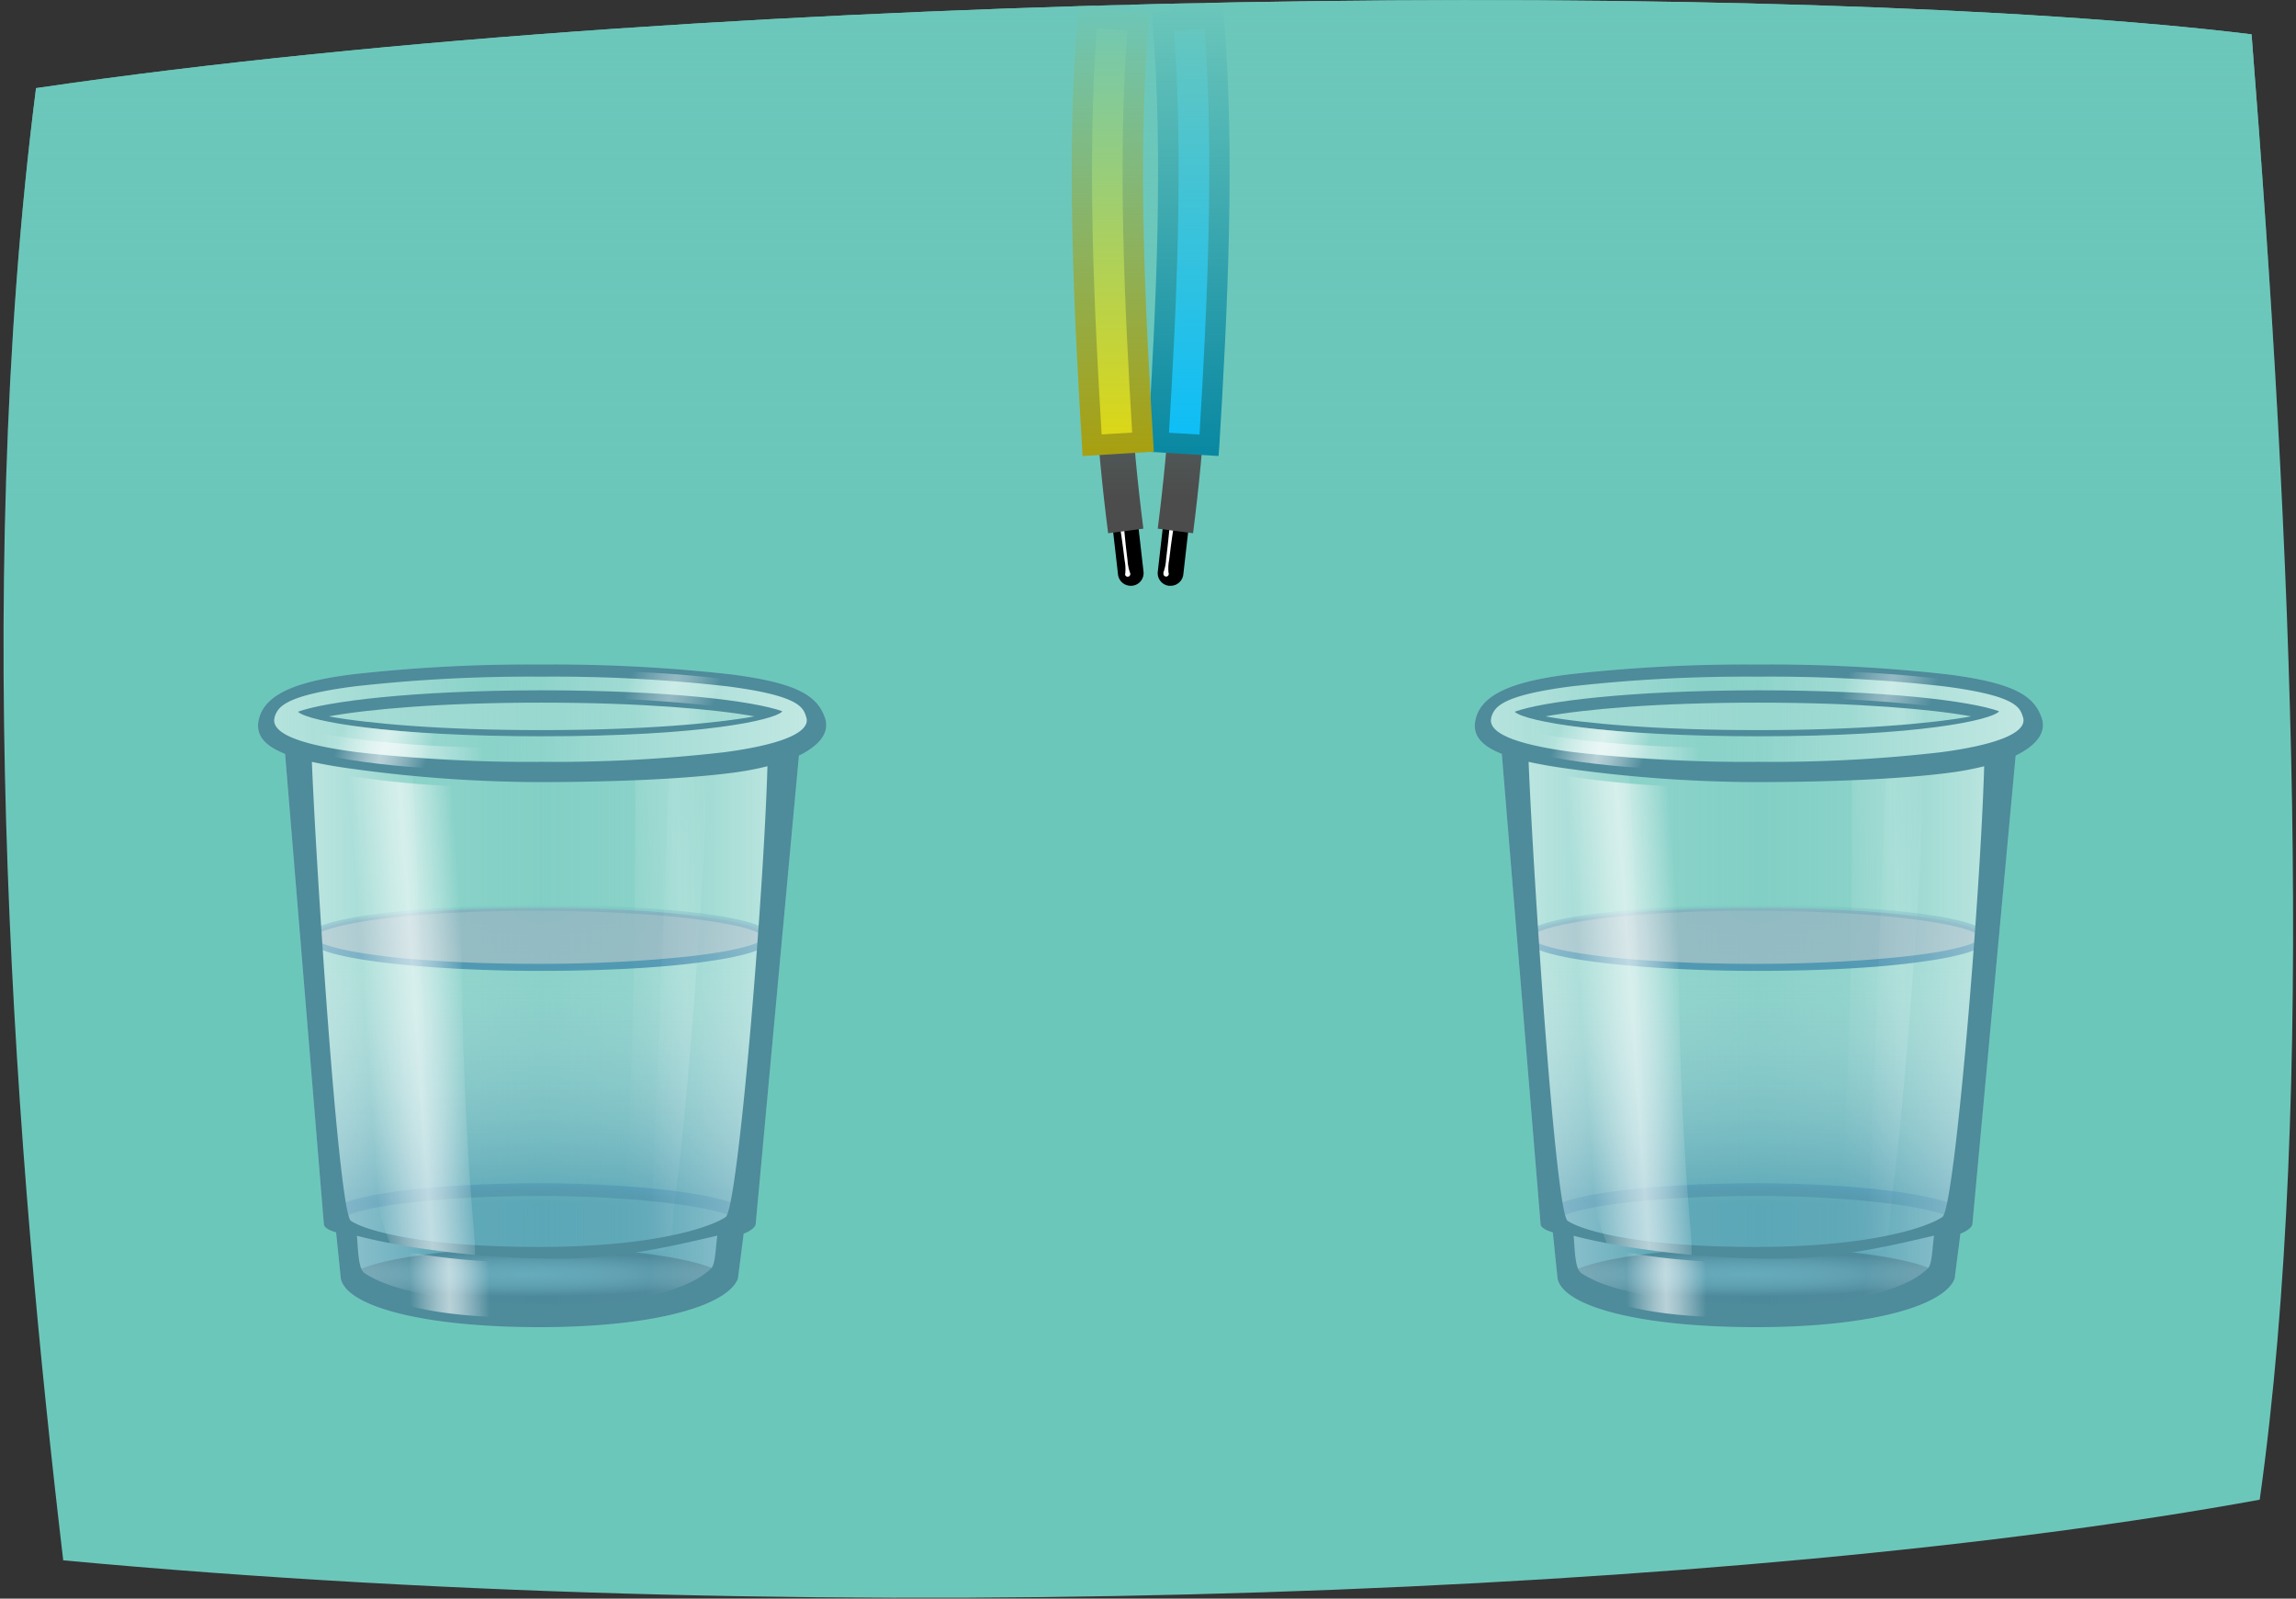 <svg id="Mixing_View_Step_2D" data-name="Mixing View Step 2D" xmlns="http://www.w3.org/2000/svg" xmlns:xlink="http://www.w3.org/1999/xlink" viewBox="0 0 451 314"><rect x="0" y="0" width="451" height="314" fill="#333333" stroke="none"/><defs><linearGradient id="linear-gradient" x1="-707.1" y1="195.6" x2="-595.51" y2="195.6" gradientTransform="translate(996.81)" gradientUnits="userSpaceOnUse"><stop offset="0" stop-color="#8dd3ca"/><stop offset="0.5" stop-color="#8dd3ca" stop-opacity="0"/><stop offset="1" stop-color="#8dd3ca"/></linearGradient><radialGradient id="radial-gradient" cx="-726.67" cy="1224.28" r="47.95" gradientTransform="translate(903.15 140.14) scale(0.77 0.09)" gradientUnits="userSpaceOnUse"><stop offset="0" stop-color="#fff" stop-opacity="0.4"/><stop offset="1"/></radialGradient><linearGradient id="linear-gradient-2" x1="-633.26" y1="141.03" x2="-618.81" y2="140.28" gradientTransform="translate(996.81)" gradientUnits="userSpaceOnUse"><stop offset="0" stop-color="#fff" stop-opacity="0"/><stop offset="0.14" stop-color="#fff" stop-opacity="0.15"/><stop offset="0.38" stop-color="#fff" stop-opacity="0.39"/><stop offset="0.56" stop-color="#fff" stop-opacity="0.54"/><stop offset="0.66" stop-color="#fff" stop-opacity="0.6"/><stop offset="0.71" stop-color="#fff" stop-opacity="0.54"/><stop offset="0.8" stop-color="#fff" stop-opacity="0.39"/><stop offset="0.93" stop-color="#fff" stop-opacity="0.15"/><stop offset="1" stop-color="#fff" stop-opacity="0"/></linearGradient><linearGradient id="linear-gradient-3" x1="-637.19" y1="198.21" x2="-616.28" y2="197.12" xlink:href="#linear-gradient-2"/><radialGradient id="radial-gradient-2" cx="-651.93" cy="235.91" r="29.32" gradientTransform="translate(996.81 208.07) scale(1 0.12)" gradientUnits="userSpaceOnUse"><stop offset="0" stop-opacity="0.4"/><stop offset="1" stop-color="#136999"/></radialGradient><linearGradient id="linear-gradient-4" x1="-652.4" y1="258.91" x2="-652.4" y2="178.08" gradientTransform="translate(996.81)" gradientUnits="userSpaceOnUse"><stop offset="0.28" stop-color="#136999"/><stop offset="1" stop-color="#fff" stop-opacity="0"/></linearGradient><linearGradient id="linear-gradient-5" x1="345.02" y1="177.56" x2="345.02" y2="190.74" gradientUnits="userSpaceOnUse"><stop offset="0" stop-color="#136999" stop-opacity="0"/><stop offset="0.08" stop-color="#136999" stop-opacity="0.17"/><stop offset="0.21" stop-color="#136999" stop-opacity="0.42"/><stop offset="0.35" stop-color="#136999" stop-opacity="0.63"/><stop offset="0.5" stop-color="#136999" stop-opacity="0.79"/><stop offset="0.65" stop-color="#136999" stop-opacity="0.91"/><stop offset="0.81" stop-color="#136999" stop-opacity="0.98"/><stop offset="1" stop-color="#136999"/></linearGradient><linearGradient id="linear-gradient-6" x1="-103.48" y1="202.5" x2="-131.16" y2="202.5" gradientTransform="matrix(-1, 0, 0, 1, 262.81, 0)" gradientUnits="userSpaceOnUse"><stop offset="0" stop-color="#fff" stop-opacity="0"/><stop offset="1" stop-color="#fff"/></linearGradient><linearGradient id="linear-gradient-7" x1="-672.03" y1="202.3" x2="-698.73" y2="202.3" gradientTransform="translate(996.81)" xlink:href="#linear-gradient-6"/><linearGradient id="linear-gradient-8" x1="-704.97" y1="141.38" x2="-598.54" y2="141.38" gradientTransform="translate(996.81)" gradientUnits="userSpaceOnUse"><stop offset="0" stop-color="#fff" stop-opacity="0.8"/><stop offset="0.4" stop-color="#fff" stop-opacity="0.35"/><stop offset="1" stop-color="#fff"/></linearGradient><linearGradient id="linear-gradient-9" x1="-678.9" y1="252.39" x2="-659.51" y2="252.05" gradientTransform="translate(996.81)" gradientUnits="userSpaceOnUse"><stop offset="0.08" stop-color="#fff" stop-opacity="0"/><stop offset="0.15" stop-color="#fff" stop-opacity="0.21"/><stop offset="0.27" stop-color="#fff" stop-opacity="0.54"/><stop offset="0.37" stop-color="#fff" stop-opacity="0.79"/><stop offset="0.45" stop-color="#fff" stop-opacity="0.94"/><stop offset="0.48" stop-color="#fff"/><stop offset="0.52" stop-color="#fff" stop-opacity="0.94"/><stop offset="0.6" stop-color="#fff" stop-opacity="0.79"/><stop offset="0.7" stop-color="#fff" stop-opacity="0.54"/><stop offset="0.82" stop-color="#fff" stop-opacity="0.21"/><stop offset="0.89" stop-color="#fff" stop-opacity="0"/></linearGradient><linearGradient id="linear-gradient-10" x1="-688.15" y1="200.11" x2="-663.13" y2="198.36" xlink:href="#linear-gradient-9"/><linearGradient id="linear-gradient-11" x1="-692.29" y1="142.82" x2="-671.44" y2="149.59" xlink:href="#linear-gradient-9"/><linearGradient id="linear-gradient-12" x1="-694.82" y1="146.73" x2="-663.02" y2="146.73" gradientTransform="translate(996.81)" gradientUnits="userSpaceOnUse"><stop offset="0" stop-color="#fff" stop-opacity="0"/><stop offset="0.09" stop-color="#fff" stop-opacity="0.21"/><stop offset="0.23" stop-color="#fff" stop-opacity="0.54"/><stop offset="0.35" stop-color="#fff" stop-opacity="0.79"/><stop offset="0.44" stop-color="#fff" stop-opacity="0.94"/><stop offset="0.48" stop-color="#fff"/><stop offset="0.53" stop-color="#fff" stop-opacity="0.94"/><stop offset="0.62" stop-color="#fff" stop-opacity="0.79"/><stop offset="0.75" stop-color="#fff" stop-opacity="0.54"/><stop offset="0.91" stop-color="#fff" stop-opacity="0.21"/><stop offset="1" stop-color="#fff" stop-opacity="0"/></linearGradient><linearGradient id="linear-gradient-13" x1="-635.48" y1="132.04" x2="-615.12" y2="138.65" xlink:href="#linear-gradient-9"/><linearGradient id="linear-gradient-14" x1="-946.1" y1="195.6" x2="-834.51" y2="195.6" xlink:href="#linear-gradient"/><radialGradient id="radial-gradient-3" cx="-1037.58" cy="1224.28" r="47.95" xlink:href="#radial-gradient"/><linearGradient id="linear-gradient-15" x1="-872.26" y1="141.03" x2="-857.81" y2="140.28" xlink:href="#linear-gradient-2"/><linearGradient id="linear-gradient-16" x1="-876.19" y1="198.21" x2="-855.28" y2="197.12" xlink:href="#linear-gradient-2"/><radialGradient id="radial-gradient-4" cx="-890.93" cy="235.91" r="29.32" xlink:href="#radial-gradient-2"/><linearGradient id="linear-gradient-17" x1="-891.4" y1="258.91" x2="-891.4" y2="178.08" xlink:href="#linear-gradient-4"/><linearGradient id="linear-gradient-18" x1="106.02" y1="177.56" x2="106.02" y2="190.74" xlink:href="#linear-gradient-5"/><linearGradient id="linear-gradient-19" x1="135.52" y1="202.5" x2="107.84" y2="202.5" xlink:href="#linear-gradient-6"/><linearGradient id="linear-gradient-20" x1="-911.03" y1="202.3" x2="-937.73" y2="202.3" gradientTransform="translate(996.81)" xlink:href="#linear-gradient-6"/><linearGradient id="linear-gradient-21" x1="-943.97" y1="141.38" x2="-837.54" y2="141.38" xlink:href="#linear-gradient-8"/><linearGradient id="linear-gradient-22" x1="-917.9" y1="252.39" x2="-898.51" y2="252.05" xlink:href="#linear-gradient-9"/><linearGradient id="linear-gradient-23" x1="-927.15" y1="200.11" x2="-902.13" y2="198.36" xlink:href="#linear-gradient-9"/><linearGradient id="linear-gradient-24" x1="-931.29" y1="142.82" x2="-910.44" y2="149.59" xlink:href="#linear-gradient-9"/><linearGradient id="linear-gradient-25" x1="-933.82" y1="146.73" x2="-902.02" y2="146.73" xlink:href="#linear-gradient-12"/><linearGradient id="linear-gradient-26" x1="-874.48" y1="132.04" x2="-854.12" y2="138.65" xlink:href="#linear-gradient-9"/><linearGradient id="linear-gradient-27" x1="225.56" y1="313.84" x2="225.56" y2="0.03" gradientUnits="userSpaceOnUse"><stop offset="0.69" stop-color="#6cc7bb" stop-opacity="0"/><stop offset="1" stop-color="#6cc7bb"/></linearGradient></defs><title>mixing-view-step2d</title><path id="Mixing_View_Modal_Back_1" data-name="Mixing View Modal Back 1" d="M443.87,294.57C343.6,312.92,166.11,320.75,12.42,306.48,3.29,229.17-5.79,117.86,7.08,17.31,144-2.8,354.31-4,442.27,6.74,450.15,106,455.08,215,443.87,294.57Z" style="fill:#6cc7bb;fill-rule:evenodd"/><g id="Cup_B_copy_7" data-name="Cup B copy 7"><path d="M401,140.86c-1.53-4.15-5.24-6.73-18.53-8.41a311.62,311.62,0,0,0-37.14-1.92,309.93,309.93,0,0,0-37.06,1.92c-9.07,1.15-16.82,3.17-18.33,8.48-.85,3,.43,5.31,5.06,7.15l7.62,92.42c.09.81,1.67,1.37,2.4,1.56l.93,9.08c1.14,5.46,16.09,9.54,39,9.54s37-4.29,39-9.54l1.13-8.83c.68-.22,2.24-1,2.36-1.89l8.49-92C400.21,146.33,402.06,143.7,401,140.86Z" style="opacity:0.8;fill:url(#linear-gradient)"/><path d="M380.79,250.68c0,2.45-15.67,6.72-35.91,6.72s-36.59-4.27-36.59-6.72S324.82,245,345.06,245,380.79,248.23,380.79,250.68Z" style="opacity:0.35;fill:url(#radial-gradient)"/><path d="M378,139.45c-4.58-.42-8.13-.78-14.41-1,.05,1.49.1,3.25.14,5.24,5.79-.32,10.53-.77,14.36-1.25C378,141.3,378,140.3,378,139.45Z" style="opacity:0.3;fill:url(#linear-gradient-2)"/><path d="M363.77,150.18c.17,20.49-.31,55.37-1.83,83.88-.58,11,.32,12.22,6.56,11.8,2.81-.19,2.43-5.39,3.18-11.05,2.54-19,5.88-63.34,6.33-85.68C373.8,149.59,369,149.94,363.77,150.18Z" style="opacity:0.3;fill:url(#linear-gradient-3)"/><path d="M304.81,239.42c0-3.53,20-5.76,40.21-5.76S385,236.21,385,239.42" style="fill:none;stroke-miterlimit:10;stroke-width:2.493px;opacity:0.35;stroke:url(#radial-gradient-2)"/><path d="M385.35,239.36l-2.65.71c-.83.22-.95,10.89-1.74,11.25-23.23,10.49-48.71,9.5-72.6.78-.93-.34-.51-10.94-1.48-11.13l-2.29-.49L300.1,184.4c11.22-9,86.38-7.85,88.62,0Z" style="opacity:0.5;fill:url(#linear-gradient-4)"/><g style="opacity:0.7"><ellipse cx="344.97" cy="184.15" rx="44.87" ry="5.86" style="fill:#85a4b5"/><path d="M390.53,184.15a1.81,1.81,0,0,1-.44,1.09c-.1.11-.22.24-.33.34l-.35.26a7.44,7.44,0,0,1-1.4.72,21.63,21.63,0,0,1-2.83.91c-1.89.49-3.79.84-5.7,1.14-3.81.6-7.64,1-11.48,1.3-7.67.58-15.35.79-23,.79s-15.36-.27-23-.87c-3.83-.32-7.66-.7-11.47-1.3-1.91-.3-3.81-.65-5.7-1.14a21.36,21.36,0,0,1-2.81-.91,7.37,7.37,0,0,1-1.39-.72l-.34-.25c-.11-.1-.22-.22-.32-.33a1.65,1.65,0,0,1-.42-1,1.7,1.7,0,0,1,.42-1,2.57,2.57,0,0,1,.33-.33l.33-.25a8,8,0,0,1,1.39-.72,20.92,20.92,0,0,1,2.82-.89c1.89-.48,3.79-.82,5.69-1.12,3.81-.58,7.64-.95,11.47-1.25,7.66-.61,15.34-.85,23-.87s15.36.2,23,.78c3.83.3,7.66.67,11.47,1.26a56.44,56.44,0,0,1,5.71,1.12,21.51,21.51,0,0,1,2.83.89,7.82,7.82,0,0,1,1.4.73l.35.25c.11.1.22.22.33.34A1.81,1.81,0,0,1,390.53,184.15Zm-1.38,0a1.16,1.16,0,0,0-.52-.55,6.52,6.52,0,0,0-1.15-.59,20.35,20.35,0,0,0-2.64-.85c-1.82-.47-3.69-.81-5.57-1.11-3.76-.59-7.57-1-11.37-1.29-7.62-.6-15.28-.84-22.93-.87s-15.3.21-22.93.79c-3.81.3-7.61.69-11.38,1.28-1.88.3-3.75.65-5.58,1.12a20.49,20.49,0,0,0-2.65.85,6.42,6.42,0,0,0-1.17.6,1.13,1.13,0,0,0-.55.62,1.08,1.08,0,0,0,.56.61,7,7,0,0,0,1.16.6,22.3,22.3,0,0,0,2.66.84c1.82.46,3.7.8,5.58,1.09,3.76.58,7.57,1,11.38,1.25,7.62.57,15.27.78,22.92.78s15.3-.27,22.92-.87c3.81-.3,7.61-.67,11.37-1.25a54.27,54.27,0,0,0,5.57-1.09,20.44,20.44,0,0,0,2.65-.83,7.73,7.73,0,0,0,1.15-.59A1.16,1.16,0,0,0,389.15,184.15Z" style="fill:url(#linear-gradient-5)"/></g><polygon points="366.29 257.31 381.96 252.27 393.97 147.68 370.49 150.9 366.29 257.31" style="opacity:0.4;fill:url(#linear-gradient-6)"/><path d="M383.11,251.7c-24.2,9-49.07,8.62-76.43-.14l-8.6-103.69c32.73,4.87,63.85,5.59,94.63.41Z" style="fill:#fff;opacity:0.15"/><polygon points="324.78 256.19 306.83 251.7 298.08 148.41 320.02 151.04 324.78 256.19" style="opacity:0.4;fill:url(#linear-gradient-7)"/><path d="M299.92,140.32c34.77-6.73,61.49-3.45,90.66-.08C359.29,145.62,331,145.45,299.92,140.32Z" style="fill:#fff;opacity:0.3"/><path d="M398.14,140.82s-.24-.76-.26-.8c-.57-1.84-2.33-4.11-16.05-5.88a300.89,300.89,0,0,0-36.55-1.95c-14.09,0-27.13.57-36.69,1.79-13.86,1.78-15.21,4.14-15.86,6,0,0-.65.11,0,.46l-.1.21c-.37-.4-.09-.12-.09-.12-1.25-.38-.35,1.06-.38,1.28.06,2.36,4.67,5.14,16.77,6.74a296,296,0,0,0,36.54,2.07,290.27,290.27,0,0,0,36-1.86C394.38,147,399.13,143.33,398.14,140.82Zm-52.83-4.26c25.11,0,40.75,1.26,46.37,3.24-1.21.22-2.17.52,0,.21-2.2.32-14.37,4.12-46.43,4.12-29.24,0-43.69-3.36-46.34-4.2,1.83.58.07,0,.06,0C304.47,137.93,319.8,136.56,345.31,136.56Z" style="opacity:0.5;fill:url(#linear-gradient-8)"/><path d="M297.53,139.8l0,0c2,1.94,18.54,4.82,47.79,4.82,32.06,0,45.68-3.24,47.26-4.8,0,0,0-.05.06-.13-5.62-2-22.21-4.1-47.32-4.1C319.83,135.63,303,137.8,297.53,139.8Zm47.81,3.61c-19.76,0-34-1.29-41.77-2.7,7.78-1.41,22-2.7,41.77-2.7s34.08,1.29,41.88,2.7C379.42,142.12,365.14,143.41,345.34,143.41Z" style="fill:#4e8b9b"/><path d="M401,140.86c-1.53-4.15-5.24-6.73-18.53-8.41a311.62,311.62,0,0,0-37.14-1.92,309.93,309.93,0,0,0-37.06,1.92c-9.07,1.15-16.82,3.17-18.33,8.48-.85,3,.43,5.31,5.06,7.15l7.62,92.42c.09.81,1.67,1.37,2.4,1.56l.93,9.08c1.14,5.46,16.09,9.54,39,9.54s37-4.29,39-9.54l1.13-8.83c.68-.22,2.24-1,2.36-1.89l8.49-92C400.21,146.33,402.06,143.7,401,140.86ZM378.7,249.14c-5.38,5.22-18.37,7.05-30,7.05-9.95,0-29.79-.57-38.08-6.11-1.27-.84-1.27-4.54-1.51-7.35,8.56,2.24,23.54,4.49,39.59,4.49,11.77,0,21.57-2.27,31.2-4.52C379.55,245.35,379.5,248.36,378.7,249.14Zm2.84-10.09c-3.24,2.17-14.64,5.88-36.74,5.88s-33.63-3-36.87-5.13c-2.4-1.61-6.78-68.4-7.67-90.16,2.17.48,4.69.93,7.65,1.33a273.34,273.34,0,0,0,36.71,2.65c14.2,0,28.18-.55,37.93-1.79a61.39,61.39,0,0,0,7.2-1.32C389,176.36,383.94,237.45,381.54,239.05Zm-.16-91.31a290.15,290.15,0,0,1-36,1.9,295.72,295.72,0,0,1-36.29-1.9c-12.1-1.6-16.18-3.84-16.24-6.21,0-.21.1-.68.13-.81h0c.65-1.81,1.87-4.13,15.73-5.91a307,307,0,0,1,36.66-1.9,302.86,302.86,0,0,1,36.49,1.9c13.72,1.77,14.85,4,15.43,5.8l.05.17C398.3,143.29,394.34,146,381.38,147.74Z" style="fill:#4e8b9b"/><path d="M336.83,247.83a128.82,128.82,0,0,1-19-2.12,56.51,56.51,0,0,0,.7,10.57c7,2,15.5,2.34,18.9,2.44C337.42,257.07,337.1,254.37,336.83,247.83Z" style="opacity:0.6;fill:url(#linear-gradient-9)"/><path d="M332,240.72c-2.94-34.94-2.66-71-1.42-86.21a190.67,190.67,0,0,1-24.08-2.27c0,21.84,2.56,67.27,7.39,86.78a32.74,32.74,0,0,0,1.72,5.18c6.5,1.26,14,2.06,16.68,2.28C332.33,244.83,332.22,243,332,240.72Z" style="opacity:0.6;fill:url(#linear-gradient-10)"/><path d="M324,150.88c.66-3.23.68-4.68,3.11-6.63-7.21-.36-14.53-1-21.17-2-2.9,2.62-2.09,3.1-2.31,6.18C307.71,149.53,318.93,150.79,324,150.88Z" style="opacity:0.6;fill:url(#linear-gradient-11)"/><path d="M302.24,145.33c7.11,1.49,19.47,2.52,31.53,2.77" style="fill:none;stroke-miterlimit:10;stroke-width:2.493px;opacity:0.5;stroke:url(#linear-gradient-12)"/><path d="M380.64,138.86a6,6,0,0,1,2.69-5.25c-7.23-.87-13.82-1.46-21-1.68-1.77,1.24-2.13,3.16-2.13,5.32C365.26,137.44,374.43,138.06,380.64,138.86Z" style="opacity:0.4;fill:url(#linear-gradient-13)"/></g><g id="Cup_A_copy_14" data-name="Cup A copy 14"><path d="M162,140.86c-1.53-4.15-5.24-6.73-18.53-8.41a311.62,311.62,0,0,0-37.14-1.92,309.93,309.93,0,0,0-37.06,1.92c-9.07,1.15-16.82,3.17-18.33,8.48-.85,3,.43,5.31,5.06,7.15l7.62,92.42c.09.81,1.67,1.37,2.4,1.56l.93,9.08c1.14,5.46,16.09,9.54,39,9.54s37-4.29,39-9.54l1.13-8.83c.68-.22,2.24-1,2.36-1.89l8.49-92C161.21,146.33,163.06,143.7,162,140.86Z" style="opacity:0.8;fill:url(#linear-gradient-14)"/><path d="M141.79,250.68c0,2.45-15.67,6.72-35.91,6.72s-36.59-4.27-36.59-6.72S85.82,245,106.06,245,141.79,248.23,141.79,250.68Z" style="opacity:0.35;fill:url(#radial-gradient-3)"/><path d="M139,139.45c-4.58-.42-8.13-.78-14.41-1,0,1.49.1,3.25.14,5.24,5.79-.32,10.53-.77,14.36-1.25C139,141.3,139,140.3,139,139.45Z" style="opacity:0.3;fill:url(#linear-gradient-15)"/><path d="M124.77,150.18c.17,20.49-.31,55.37-1.83,83.88-.58,11,.32,12.22,6.56,11.8,2.81-.19,2.43-5.39,3.18-11.05,2.54-19,5.88-63.34,6.33-85.68C134.8,149.59,130,149.94,124.77,150.18Z" style="opacity:0.3;fill:url(#linear-gradient-16)"/><path d="M65.81,239.42c0-3.53,20-5.76,40.21-5.76S146,236.21,146,239.42" style="fill:none;stroke-miterlimit:10;stroke-width:2.493px;opacity:0.35;stroke:url(#radial-gradient-4)"/><path d="M60.92,140.32c34.77-6.73,61.49-3.45,90.66-.08C120.29,145.62,92,145.45,60.92,140.32Z" style="fill:#fff;opacity:0.3"/><path d="M146.35,239.36l-2.65.71c-.83.22-.95,10.89-1.74,11.25-23.23,10.49-48.71,9.5-72.6.78-.93-.34-.51-10.94-1.48-11.13l-2.29-.49L61.1,184.4c11.22-9,86.38-7.85,88.62,0Z" style="opacity:0.5;fill:url(#linear-gradient-17)"/><g style="opacity:0.7"><ellipse cx="105.97" cy="184.15" rx="44.87" ry="5.86" style="fill:#85a4b5"/><path d="M151.53,184.15a1.81,1.81,0,0,1-.44,1.09c-.1.11-.22.24-.33.34l-.35.26a7.44,7.44,0,0,1-1.4.72,21.63,21.63,0,0,1-2.83.91c-1.89.49-3.79.84-5.7,1.14-3.81.6-7.64,1-11.48,1.3-7.67.58-15.35.79-23,.79s-15.36-.27-23-.87c-3.83-.32-7.66-.7-11.47-1.3-1.91-.3-3.81-.65-5.7-1.14a21.36,21.36,0,0,1-2.81-.91,7.37,7.37,0,0,1-1.39-.72l-.34-.25c-.11-.1-.22-.22-.32-.33a1.65,1.65,0,0,1-.42-1,1.7,1.7,0,0,1,.42-1,2.57,2.57,0,0,1,.33-.33l.33-.25a8,8,0,0,1,1.39-.72,20.92,20.92,0,0,1,2.82-.89c1.89-.48,3.79-.82,5.69-1.12,3.81-.58,7.64-.95,11.47-1.25,7.66-.61,15.34-.85,23-.87s15.36.2,23,.78c3.83.3,7.66.67,11.47,1.26a56.44,56.44,0,0,1,5.71,1.12,21.51,21.51,0,0,1,2.83.89,7.82,7.82,0,0,1,1.4.73l.35.25c.11.1.22.22.33.34A1.81,1.81,0,0,1,151.53,184.15Zm-1.38,0a1.16,1.16,0,0,0-.52-.55,6.52,6.52,0,0,0-1.15-.59,20.35,20.35,0,0,0-2.64-.85c-1.82-.47-3.69-.81-5.57-1.11-3.76-.59-7.57-1-11.37-1.29-7.62-.6-15.28-.84-22.93-.87s-15.3.21-22.93.79c-3.81.3-7.61.69-11.38,1.28-1.88.3-3.75.65-5.58,1.12a20.49,20.49,0,0,0-2.65.85,6.42,6.42,0,0,0-1.17.6,1.13,1.13,0,0,0-.55.62,1.08,1.08,0,0,0,.56.61,7,7,0,0,0,1.16.6,22.3,22.3,0,0,0,2.66.84c1.82.46,3.7.8,5.58,1.09,3.76.58,7.57,1,11.38,1.25,7.62.57,15.27.78,22.92.78s15.3-.27,22.92-.87c3.81-.3,7.61-.67,11.37-1.25a54.27,54.27,0,0,0,5.57-1.09,20.44,20.44,0,0,0,2.65-.83,7.73,7.73,0,0,0,1.15-.59A1.16,1.16,0,0,0,150.15,184.15Z" style="fill:url(#linear-gradient-18)"/></g><polygon points="127.28 257.31 142.96 252.27 154.97 147.68 131.49 150.9 127.28 257.31" style="opacity:0.4;fill:url(#linear-gradient-19)"/><path d="M144.11,251.7c-24.2,9-49.07,8.62-76.43-.14l-8.6-103.69c32.73,4.87,63.85,5.59,94.63.41Z" style="fill:#fff;opacity:0.15"/><polygon points="85.78 256.19 67.83 251.7 59.08 148.41 81.02 151.04 85.78 256.19" style="opacity:0.4;fill:url(#linear-gradient-20)"/><path d="M159.14,140.82s-.24-.76-.26-.8c-.57-1.84-2.33-4.11-16-5.88a300.89,300.89,0,0,0-36.55-1.95c-14.09,0-27.13.57-36.69,1.79-13.86,1.78-15.21,4.14-15.86,6,0,0-.65.11,0,.46l-.1.21c-.37-.4-.09-.12-.09-.12-1.25-.38-.35,1.06-.38,1.28.06,2.36,4.67,5.14,16.77,6.74a296,296,0,0,0,36.54,2.07,290.27,290.27,0,0,0,36-1.86C155.38,147,160.13,143.33,159.14,140.82Zm-52.83-4.26c25.11,0,40.75,1.26,46.37,3.24-1.21.22-2.17.52,0,.21-2.2.32-14.37,4.12-46.43,4.12-29.24,0-43.69-3.36-46.34-4.2,1.83.58.07,0,.06,0C65.47,137.93,80.8,136.56,106.31,136.56Z" style="opacity:0.5;fill:url(#linear-gradient-21)"/><path d="M58.53,139.8l0,0c2,1.94,18.54,4.82,47.79,4.82,32.06,0,45.68-3.24,47.26-4.8,0,0,0-.05.06-.13-5.62-2-22.21-4.1-47.32-4.1C80.83,135.63,64,137.8,58.53,139.8Zm47.81,3.61c-19.76,0-34-1.29-41.77-2.7,7.78-1.41,22-2.7,41.77-2.7s34.08,1.29,41.88,2.7C140.42,142.12,126.14,143.41,106.34,143.41Z" style="fill:#4e8b9b"/><path d="M162,140.86c-1.53-4.15-5.24-6.73-18.53-8.41a311.62,311.62,0,0,0-37.14-1.92,309.93,309.93,0,0,0-37.06,1.92c-9.07,1.15-16.82,3.17-18.33,8.48-.85,3,.43,5.31,5.06,7.15l7.62,92.42c.09.81,1.67,1.37,2.4,1.56l.93,9.08c1.14,5.46,16.09,9.54,39,9.54s37-4.29,39-9.54l1.13-8.83c.68-.22,2.24-1,2.36-1.89l8.49-92C161.21,146.33,163.06,143.7,162,140.86ZM139.7,249.14c-5.38,5.22-18.37,7.05-30,7.05-10,0-29.79-.57-38.08-6.11-1.27-.84-1.27-4.54-1.51-7.35,8.56,2.24,23.54,4.49,39.59,4.49,11.77,0,21.57-2.27,31.2-4.52C140.55,245.35,140.5,248.36,139.7,249.14Zm2.84-10.09c-3.24,2.17-14.64,5.88-36.74,5.88s-33.63-3-36.87-5.13c-2.4-1.61-6.78-68.4-7.67-90.16,2.17.48,4.69.93,7.65,1.33a273.34,273.34,0,0,0,36.71,2.65c14.2,0,28.18-.55,37.93-1.79a61.39,61.39,0,0,0,7.2-1.32C150,176.36,144.94,237.45,142.54,239.05Zm-.16-91.31a290.15,290.15,0,0,1-36,1.9,295.72,295.72,0,0,1-36.29-1.9c-12.1-1.6-16.18-3.84-16.24-6.21,0-.21.1-.68.13-.81h0c.65-1.81,1.87-4.13,15.73-5.91a307,307,0,0,1,36.66-1.9,302.86,302.86,0,0,1,36.49,1.9c13.72,1.77,14.85,4,15.43,5.8l.05.17C159.3,143.29,155.34,146,142.38,147.74Z" style="fill:#4e8b9b"/><path d="M97.83,247.83a128.82,128.82,0,0,1-19-2.12,56.51,56.51,0,0,0,.7,10.57c7,2,15.5,2.34,18.9,2.44C98.42,257.07,98.1,254.37,97.83,247.83Z" style="opacity:0.6;fill:url(#linear-gradient-22)"/><path d="M93,240.72c-2.94-34.94-2.66-71-1.42-86.21a190.67,190.67,0,0,1-24.08-2.27c0,21.84,2.56,67.27,7.39,86.78a32.74,32.74,0,0,0,1.72,5.18c6.5,1.26,14,2.06,16.68,2.28C93.33,244.83,93.22,243,93,240.72Z" style="opacity:0.6;fill:url(#linear-gradient-23)"/><path d="M85,150.88c.66-3.23.68-4.68,3.11-6.63-7.21-.36-14.53-1-21.17-2-2.9,2.62-2.09,3.1-2.31,6.18C68.71,149.53,79.93,150.79,85,150.88Z" style="opacity:0.6;fill:url(#linear-gradient-24)"/><path d="M63.24,145.33c7.11,1.49,19.47,2.52,31.53,2.77" style="fill:none;stroke-miterlimit:10;stroke-width:2.493px;opacity:0.5;stroke:url(#linear-gradient-25)"/><path d="M141.64,138.86a6,6,0,0,1,2.69-5.25c-7.23-.87-13.82-1.46-21-1.68-1.77,1.24-2.13,3.16-2.13,5.32C126.26,137.44,135.43,138.06,141.64,138.86Z" style="opacity:0.4;fill:url(#linear-gradient-26)"/></g><g id="Blue_Probe" data-name="Blue Probe"><path d="M229.9,115.06h-.28a2.5,2.5,0,0,1-2.2-2.77L230.32,87a2.5,2.5,0,1,1,5,.57l-2.89,25.32A2.51,2.51,0,0,1,229.9,115.06Z"/><path d="M230.73,102.34c-.28,1.69-.53,3.38-.76,5.07l-.31,2.55a8.5,8.5,0,0,0-.12,2.57.52.52,0,1,1-1,.18.51.51,0,0,1,0-.3,8.9,8.9,0,0,0,.51-2.52l.3-2.55c.19-1.7.36-3.41.49-5.11a.45.45,0,0,1,.9.07S230.73,102.32,230.73,102.34Z" style="fill:#fff"/><path d="M234.35,104.74c4.63-36,4.17-71.11,2.48-104.16l-7,.16c1.68,32.77,2.15,67.56-2.42,103.1Z" style="fill:#4c4c4c"/><path d="M237.48,87.45c1.6-26.38,3.13-56.81.9-84.08l-10,.81c2.17,26.62.66,56.63-.92,82.67Z" style="fill:#00bdff"/><path d="M239.36,89.57l-14-.85.12-2c1.58-26,3.09-55.89.92-82.37l-.16-2,14-1.13.17,2c2.23,27.4.71,57.91-.9,84.36ZM229.62,85l6,.36c1.52-25.19,2.88-53.87,1-79.8l-6,.49C232.47,31.57,231.12,60,229.62,85Z" style="fill:#0082a0"/></g><g id="Yellow_Probe" data-name="Yellow Probe"><path d="M222.1,115.06a2.51,2.51,0,0,1-2.49-2.21l-2.89-25.32a2.5,2.5,0,1,1,5-.57l2.9,25.32a2.5,2.5,0,0,1-2.2,2.77Z"/><path d="M220.68,102.36c.14,1.71.31,3.41.49,5.11l.31,2.55a9.16,9.16,0,0,0,.5,2.52.52.52,0,1,1-.95.43.48.48,0,0,1,0-.31,8.83,8.83,0,0,0-.12-2.57l-.32-2.54c-.23-1.7-.47-3.39-.76-5.08a.45.45,0,1,1,.89-.15Z" style="fill:#fff"/><path d="M224.59,103.84c-4.71-36.62-4-72.27-2.43-102.91l-7,.19c-1.56,30.83-2.25,66.67,2.51,103.62Z" style="fill:#4c4c4c"/><path d="M212.64,89.57l14-.85-.12-2c-1.58-26-3.09-55.89-.92-82.37l.16-2L211.8,1.22h0l-.16,2c-2.23,27.4-.71,57.91.9,84.36Z" style="fill:#ad9c00"/><path d="M215.45,5.53c-1.93,25.93-.57,54.61.94,79.8l6-.36c-1.5-25-2.85-53.4-.95-78.95Z" style="fill:#ebd900"/></g><path id="FADE_top" data-name="FADE top" d="M443.87,294.57C343.6,312.92,166.11,320.75,12.42,306.48,3.29,229.17-5.79,117.86,7.08,17.31,144-2.8,354.31-4,442.27,6.74,450.15,106,455.08,215,443.87,294.57Z" style="fill-rule:evenodd;fill:url(#linear-gradient-27)"/></svg>
